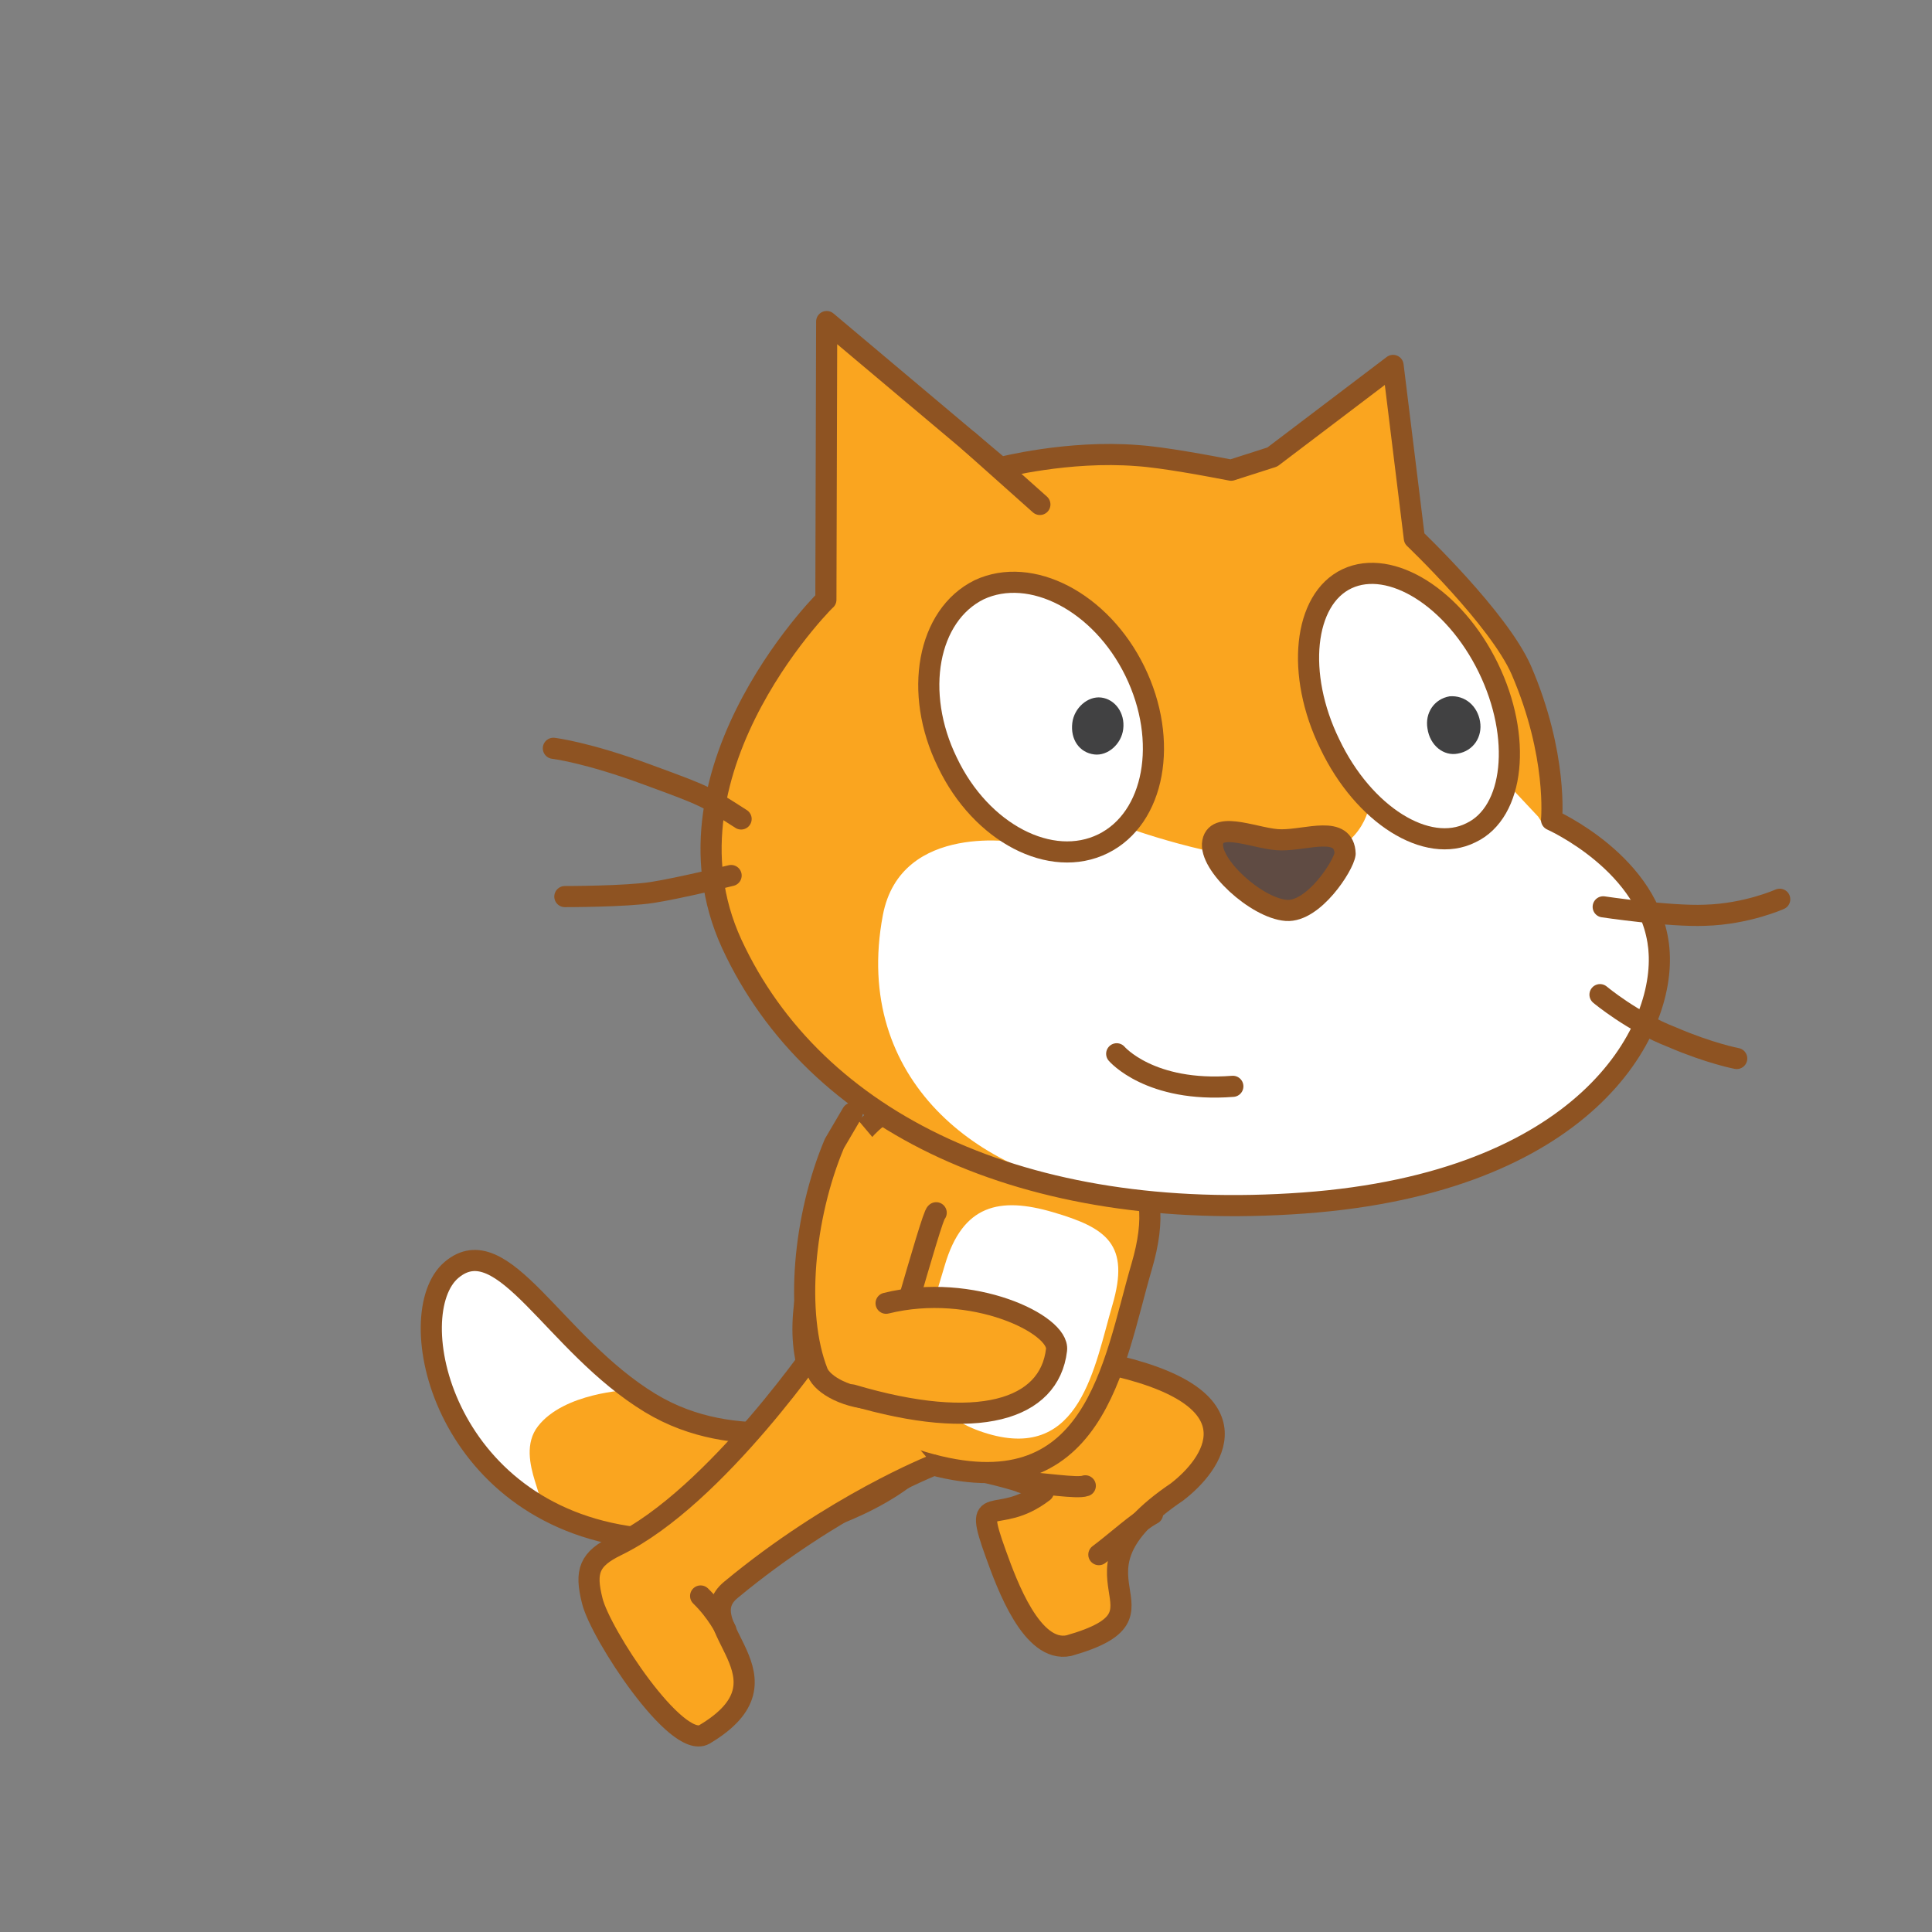 <svg version="1.1" x="0px" y="0px" width="128px" height="128px" viewBox="-27.875 -20.604 128 128" enable-background="new -27.875 -20.604 128 128" xml:space="preserve" xmlns="http://www.w3.org/2000/svg" xmlns:xlink="http://www.w3.org/1999/xlink" xmlns:a="http://ns.adobe.com/AdobeSVGViewerExtensions/3.0/">
  <rect x="-27.875" y="-20.604" width="128" height="128" fill="#808080" stroke="none"/>
  <defs/>
  <g>
    <path id="ID0.527006761636585_19_" fill="#FAA51F" stroke="#8E5322" stroke-width="1.4" stroke-linecap="round" stroke-linejoin="round" d="&#xD;&#xA;&#x9;M34.83,76.401c0,0,5.311,0.967,6.424,1.828c-3.123,2.396-4.74-0.268-3.148,4.129c0.73,2.02,2.381,6.572,4.83,6.066&#xD;&#xA;&#x9;c7.791-2.211-1.305-4.455,7.17-10.184c2.344-1.801,5.525-6.074-3.934-8.334"/>
    <path id="ID0.8937406223267317_35_" fill="#FAA51F" stroke="#8E5322" stroke-width="1.4" stroke-linecap="round" stroke-linejoin="round" d="&#xD;&#xA;&#x9;M48.486,79.696c-0.996,0.535-2.426,1.855-3.559,2.699"/>
    <path id="ID0.8937406223267317_26_" fill="#FAA51F" stroke="#8E5322" stroke-width="1.4" stroke-linecap="round" stroke-linejoin="round" d="&#xD;&#xA;&#x9;M44.029,77.835c-0.547,0.205-2.867-0.203-4.223-0.23"/>
    <path id="ID0.8535828334279358_16_" fill="#FAA51F" d="M23.595,74.338c-2.508,0.048-5.496-0.234-8.39-1.989&#xD;&#xA;&#x9;C8.806,68.461,5.448,60.65,2.039,63.531c-3.411,2.881-0.642,16.133,12.191,17.733c4.452,0.603,8.283-0.164,11.261-0.867&#xD;&#xA;&#x9;c0.81-0.151,7.548-2.248,9.159-6.175s-0.16-4.437-1.088-4.78C32.675,69.189,27.129,74.367,23.595,74.338z"/>
    <path id="ID0.914295740891248_16_" fill="#FFFFFF" d="M2.179,63.357c-1.826,1.057-2.043,6.104-0.413,9.427&#xD;&#xA;&#x9;c1.724,3.28,4.077,5.063,5.563,6.142c1.766,0.731-1.29-2.817,0.439-5.04c1.731-2.226,5.944-2.394,5.944-2.394&#xD;&#xA;&#x9;s-3.989-3.67-6.155-5.759C5.655,63.744,4.178,62.44,2.179,63.357z"/>
    <path id="ID0.40227043256163597_16_" fill="none" stroke="#8E5322" stroke-width="1.4" stroke-linecap="round" stroke-linejoin="round" d="&#xD;&#xA;&#x9;M23.595,74.338c-2.508,0.048-5.496-0.234-8.39-1.989C8.806,68.461,5.448,60.65,2.039,63.531&#xD;&#xA;&#x9;c-3.411,2.881-0.642,16.133,12.191,17.733c4.452,0.603,8.283-0.164,11.261-0.867c0.81-0.151,7.548-2.248,9.159-6.175&#xD;&#xA;&#x9;s-0.16-4.437-1.088-4.78C32.675,69.189,27.129,74.367,23.595,74.338z"/>
    <path id="ID0.46792364912107587_16_" fill="#FAA51F" stroke="#8E5322" stroke-width="1.4" stroke-linecap="round" stroke-linejoin="round" d="&#xD;&#xA;&#x9;M47.76,63.321c-1.887,6.43-3.016,16.313-14.436,12.961c-11.418-3.352-7.826-11.678-5.939-18.107s6.326-7.002,12.756-5.115&#xD;&#xA;&#x9;C46.568,54.948,49.646,56.894,47.76,63.321z"/>
    <path id="ID0.007584026083350182_16_" fill="#FAA51F" stroke="#8E5322" stroke-width="1.4" stroke-linecap="round" stroke-linejoin="round" d="&#xD;&#xA;&#x9;M33.959,76.47c0,0-6.594,2.605-13.396,8.246c-2.963,2.398,4.602,5.818-1.781,9.596c-1.844,1.023-6.887-6.674-7.418-8.857&#xD;&#xA;&#x9;c-0.498-1.965-0.203-2.771,1.615-3.658c6.641-3.225,13.771-13.805,13.771-13.805"/>
    <path id="ID0.31672530295327306_16_" fill="#FAA51F" stroke="#8E5322" stroke-width="1.4" stroke-linecap="round" stroke-linejoin="round" d="&#xD;&#xA;&#x9;M20.211,87.384c0,0-0.57-1.186-1.668-2.25"/>
    <path id="ID0.38032895559445024_22_" fill="#FFFFFF" d="M45.824,65.863c-1.184,4.031-2.094,10.33-8.234,8.527&#xD;&#xA;&#x9;c-6.141-1.801-4.057-7.129-2.873-11.16s3.631-4.563,7.182-3.52C45.449,60.752,47.006,61.836,45.824,65.863z"/>
    <path id="ID0.2591130444779992_16_" fill="#FAA51F" d="M53.691,10.548c-1.477-0.283-4.529-0.861-6.229-0.969&#xD;&#xA;&#x9;c-4.59-0.363-9.064,0.799-9.064,0.799L26.895,0.7l-0.053,18.432c0.693-0.721-11.639,11.061-6.232,22.809&#xD;&#xA;&#x9;C26.1,53.8,39.992,60.448,58.494,59.099c18.504-1.35,24.055-11.244,23.536-16.85c-0.52-5.605-7.111-8.533-7.111-8.533&#xD;&#xA;&#x9;s0.426-4.281-2.003-9.92c-1.494-3.408-7.086-8.732-7.086-8.732L64.42,3.606l-8.002,6.068L53.691,10.548z"/>
    <path id="ID0.3588979784399271_16_" fill="#FFFFFF" d="M74.039,33.507l-2.138-2.279l-9.052,1.506c0,0-0.402,3.275-4.682,3.656&#xD;&#xA;&#x9;c-4.279,0.379-11.131-2.076-11.131-2.076l-7.266,0.918c0,0-7.979-1.486-9.158,4.818c-2.051,10.93,6.533,17.328,14.98,18.266&#xD;&#xA;&#x9;c5.459,0.674,9.02,0.406,12.975,0.188c17.45-0.975,23.583-10.697,22.767-16.342c-0.521-5.604-6.873-7.998-6.873-7.998L74.039,33.507&#xD;&#xA;&#x9;z"/>
    <path id="ID0.2727069961838424_16_" fill="none" stroke="#8E5322" stroke-width="1.4" stroke-linecap="round" stroke-linejoin="round" d="&#xD;&#xA;&#x9;M78.341,39.476c0,0,4.405,0.657,6.745,0.558c2.751-0.074,4.95-1.06,4.95-1.06"/>
    <path id="ID0.5861211125738919_16_" fill="none" stroke="#8E5322" stroke-width="1.4" stroke-linecap="round" stroke-linejoin="round" d="&#xD;&#xA;&#x9;M78.129,45.294c0,0,2.164,1.812,4.786,2.822c2.494,1.073,4.272,1.408,4.272,1.408"/>
    <path id="ID0.4793355236761272_16_" fill="none" stroke="#8E5322" stroke-width="1.4" stroke-linecap="round" stroke-linejoin="round" d="&#xD;&#xA;&#x9;M36.299,8.608l4.721,4.209"/>
    <path id="ID0.48413723474368453_16_" fill="none" stroke="#8E5322" stroke-width="1.4" stroke-linecap="round" stroke-linejoin="round" d="&#xD;&#xA;&#x9;M53.691,10.548c-1.477-0.283-4.529-0.861-6.229-0.969c-4.59-0.363-9.064,0.799-9.064,0.799L26.895,0.7l-0.053,18.432&#xD;&#xA;&#x9;c0.693-0.721-11.639,11.061-6.232,22.809C26.1,53.8,39.992,60.448,58.494,59.099c18.504-1.35,24.055-11.244,23.536-16.85&#xD;&#xA;&#x9;c-0.52-5.605-7.111-8.533-7.111-8.533s0.426-4.281-2.003-9.92c-1.494-3.408-7.086-8.732-7.086-8.732L64.42,3.606l-8.002,6.068&#xD;&#xA;&#x9;L53.691,10.548z"/>
    <path id="ID0.9024141579866409_16_" fill="none" stroke="#8E5322" stroke-width="1.4" stroke-linecap="round" stroke-linejoin="round" d="&#xD;&#xA;&#x9;M9.548,38.797c0,0,4.019,0.004,5.8-0.275c1.783-0.278,5.215-1.12,5.215-1.12"/>
    <path id="ID0.16030752705410123_16_" fill="none" stroke="#8E5322" stroke-width="1.4" stroke-linecap="round" stroke-linejoin="round" d="&#xD;&#xA;&#x9;M21.225,33.655c-2.338-1.499-2.318-1.511-6.107-2.899c-4.109-1.529-6.331-1.783-6.331-1.783"/>
    <path id="ID0.40023312577977777_16_" fill="#FFFFFF" stroke="#8E5322" stroke-width="1.4" stroke-linecap="round" stroke-linejoin="round" d="&#xD;&#xA;&#x9;M70.722,23.626c2.252,4.609,1.74,9.586-1.146,10.943c-2.9,1.455-7.109-1.178-9.352-5.887c-2.254-4.609-1.74-9.586,1.146-10.943&#xD;&#xA;&#x9;C64.26,16.382,68.468,19.017,70.722,23.626z"/>
    <path id="ID0.43813491938635707_16_" fill="#414142" d="M70.181,27.188c0.177,1.027-0.441,1.959-1.471,2.135&#xD;&#xA;&#x9;c-0.931,0.188-1.849-0.531-2.011-1.658c-0.178-1.029,0.44-1.961,1.469-2.137C69.187,25.452,70.005,26.159,70.181,27.188"/>
    <path id="ID0.4253597157076001_16_" fill="#FFFFFF" stroke="#8E5322" stroke-width="1.4" stroke-linecap="round" stroke-linejoin="round" d="&#xD;&#xA;&#x9;M47.316,23.868c2.254,4.611,1.32,9.734-2.111,11.428c-3.434,1.693-8.076-0.691-10.318-5.4c-2.254-4.609-1.32-9.734,2.111-11.428&#xD;&#xA;&#x9;C40.418,16.872,45.063,19.259,47.316,23.868z"/>
    <path id="ID0.814307457767427_16_" fill="#414142" d="M46.541,27.704c-0.121,0.992-1.025,1.787-1.918,1.676&#xD;&#xA;&#x9;c-0.992-0.121-1.59-1.002-1.455-2.092c0.121-0.992,1.025-1.789,1.918-1.678C45.98,25.72,46.676,26.612,46.541,27.704"/>
    <path id="ID0.5240494590252638_16_" fill="#5F4B43" stroke="#8E5322" stroke-width="1.4" stroke-linecap="round" stroke-linejoin="round" d="&#xD;&#xA;&#x9;M57.023,35.038c1.713,0.01,4.156-1,4.219,0.924c-0.098,0.793-2.088,3.873-3.887,3.752c-1.998-0.145-5.164-3.055-4.883-4.531&#xD;&#xA;&#x9;S55.51,35.054,57.023,35.038z"/>
    <path id="ID0.046259244438260794_16_" fill="#FFFFFF" stroke="#8E5322" stroke-width="1.4" stroke-linecap="round" stroke-linejoin="round" d="&#xD;&#xA;&#x9;M46.109,49.212c0,0,2.201,2.586,7.695,2.156"/>
    <path id="ID0.15909873321652412_36_" fill="#FAA51F" stroke="#8E5322" stroke-width="1.4" stroke-linecap="round" stroke-linejoin="round" d="&#xD;&#xA;&#x9;M34.15,59.744c-0.269-0.003-3.588,12.346-3.848,12.346c-2.011,0.001-3.677-0.931-4.011-1.777c-1.52-3.871-0.933-10.297,1.114-15.155&#xD;&#xA;&#x9;l1.181-2.012"/>
    <path id="ID0.1790580078959465_40_" fill="#FAA51F" stroke="#8E5322" stroke-width="1.4" stroke-linecap="round" stroke-linejoin="round" d="&#xD;&#xA;&#x9;M30.831,65.739c5.71-1.414,11.507,1.403,11.292,3.092c-0.472,3.977-5.186,5.461-13.536,2.984"/>
  </g>
</svg>